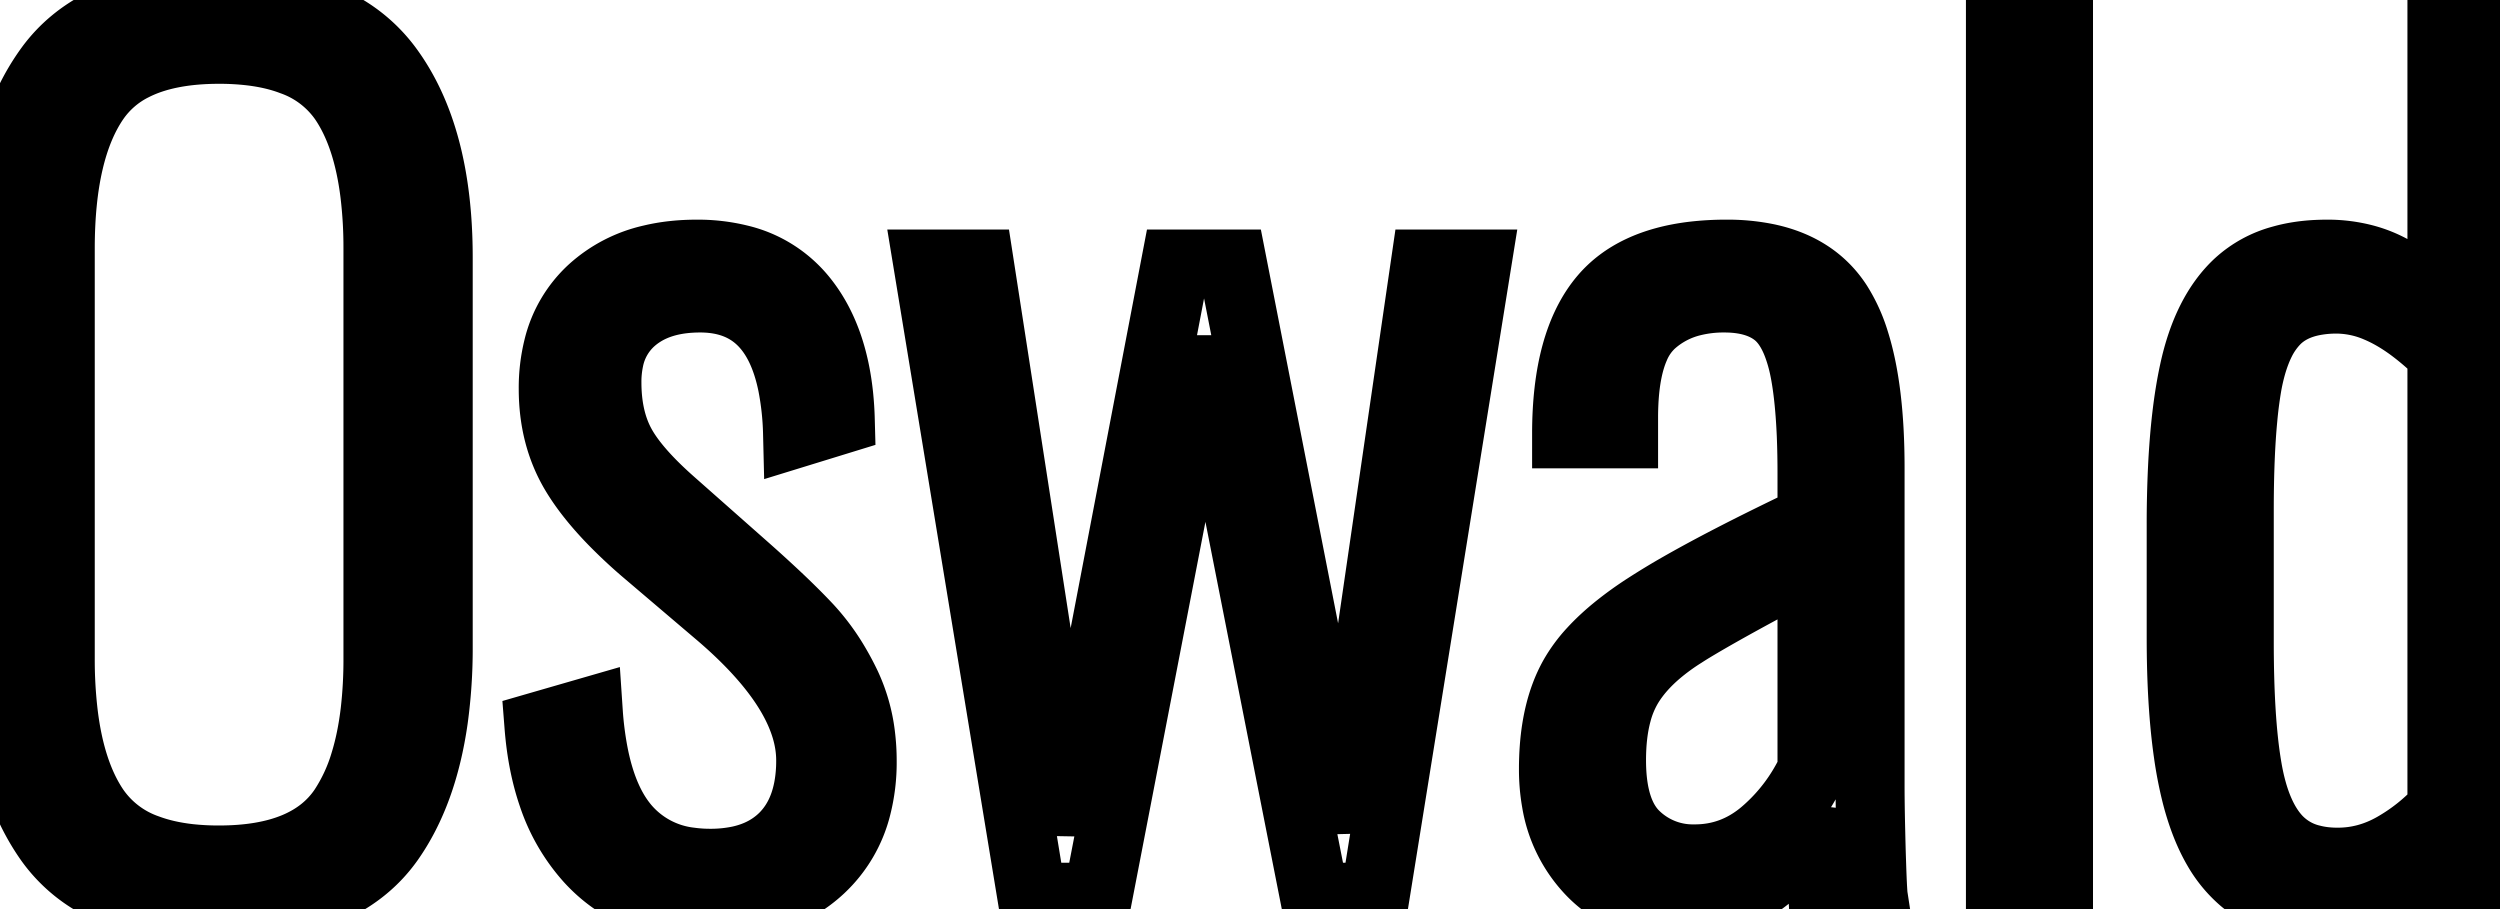 <svg width="34.23" height="12.45" viewBox="0 0 34.23 12.45"><title>Oswald</title><g id="svgGroup" stroke-linecap="round" fill-rule="evenodd" font-size="9pt" stroke="#000" stroke-width="0.25mm" fill="none" style="stroke:#000;stroke-width:0.25mm;fill:none"><path d="M 14.13 12.285 L 12.705 3.615 L 13.41 3.615 L 14.61 11.37 L 16.095 3.615 L 16.875 3.615 L 18.39 11.34 L 19.515 3.615 L 20.22 3.615 L 18.825 12.285 L 18 12.285 L 16.5 4.68 L 15.03 12.285 L 14.13 12.285 Z M 7.38 9.945 L 8.055 9.75 A 4.787 4.787 0 0 0 8.125 10.305 Q 8.242 10.922 8.519 11.279 A 1.398 1.398 0 0 0 8.55 11.318 A 1.372 1.372 0 0 0 9.45 11.802 A 1.987 1.987 0 0 0 9.72 11.82 A 1.9 1.9 0 0 0 10.13 11.779 Q 10.397 11.72 10.595 11.577 A 1.105 1.105 0 0 0 10.74 11.453 Q 11.071 11.114 11.098 10.516 A 2.397 2.397 0 0 0 11.1 10.41 Q 11.1 9.545 10.031 8.566 A 7.142 7.142 0 0 0 9.825 8.385 L 8.82 7.53 A 6.799 6.799 0 0 1 8.41 7.147 Q 8.06 6.79 7.868 6.465 Q 7.575 5.97 7.575 5.325 A 2.285 2.285 0 0 1 7.641 4.761 A 1.576 1.576 0 0 1 8.108 3.968 A 1.794 1.794 0 0 1 8.917 3.549 Q 9.203 3.48 9.54 3.48 A 2.371 2.371 0 0 1 10.124 3.548 A 1.582 1.582 0 0 1 10.98 4.08 Q 11.397 4.585 11.484 5.419 A 4.296 4.296 0 0 1 11.505 5.745 L 10.92 5.925 A 3.964 3.964 0 0 0 10.848 5.263 Q 10.609 4.093 9.608 4.08 A 1.74 1.74 0 0 0 9.585 4.08 Q 9.088 4.08 8.765 4.296 A 1.088 1.088 0 0 0 8.655 4.38 A 0.973 0.973 0 0 0 8.34 4.928 A 1.469 1.469 0 0 0 8.31 5.235 Q 8.31 5.721 8.491 6.07 A 1.375 1.375 0 0 0 8.498 6.083 Q 8.685 6.435 9.195 6.885 L 10.23 7.8 A 18.808 18.808 0 0 1 10.565 8.104 Q 10.713 8.241 10.837 8.364 A 7.845 7.845 0 0 1 11.063 8.595 A 2.938 2.938 0 0 1 11.454 9.129 A 3.541 3.541 0 0 1 11.588 9.383 A 2.233 2.233 0 0 1 11.782 10.055 A 2.84 2.84 0 0 1 11.805 10.425 A 2.446 2.446 0 0 1 11.731 11.042 A 1.725 1.725 0 0 1 11.235 11.888 Q 10.678 12.408 9.736 12.42 A 3.52 3.52 0 0 1 9.69 12.42 Q 8.67 12.42 8.07 11.76 A 2.475 2.475 0 0 1 7.566 10.89 Q 7.421 10.468 7.38 9.945 Z M 24.81 7.11 L 24.81 6.495 A 12.856 12.856 0 0 0 24.8 5.958 Q 24.779 5.47 24.719 5.132 A 3.231 3.231 0 0 0 24.698 5.025 A 2.175 2.175 0 0 0 24.622 4.755 Q 24.511 4.441 24.323 4.29 Q 24.06 4.08 23.61 4.08 A 1.785 1.785 0 0 0 23.167 4.132 A 1.291 1.291 0 0 0 22.613 4.425 A 0.934 0.934 0 0 0 22.387 4.751 Q 22.258 5.047 22.235 5.51 A 4.189 4.189 0 0 0 22.23 5.715 L 22.23 5.94 L 21.45 5.94 Q 21.45 4.68 21.96 4.08 Q 22.363 3.606 23.179 3.506 A 3.82 3.82 0 0 1 23.64 3.48 A 2.676 2.676 0 0 1 24.197 3.534 Q 24.845 3.672 25.163 4.163 A 2.12 2.12 0 0 1 25.396 4.675 Q 25.605 5.333 25.605 6.405 L 25.605 10.77 A 17.208 17.208 0 0 0 25.606 10.942 Q 25.608 11.135 25.614 11.389 A 59.617 59.617 0 0 0 25.62 11.633 A 39.045 39.045 0 0 0 25.626 11.822 Q 25.637 12.158 25.647 12.263 A 0.597 0.597 0 0 0 25.65 12.285 L 24.96 12.285 A 4.228 4.228 0 0 0 24.943 12.079 Q 24.933 11.987 24.918 11.885 A 8.484 8.484 0 0 0 24.885 11.67 L 24.825 11.13 Q 24.63 11.685 24.135 12.053 Q 23.64 12.42 23.01 12.42 A 1.88 1.88 0 0 1 22.416 12.33 A 1.551 1.551 0 0 1 21.75 11.895 A 1.8 1.8 0 0 1 21.308 10.978 A 2.53 2.53 0 0 1 21.27 10.53 Q 21.27 9.941 21.43 9.517 A 1.812 1.812 0 0 1 21.54 9.278 A 1.918 1.918 0 0 1 21.807 8.914 Q 21.954 8.754 22.151 8.596 A 4.737 4.737 0 0 1 22.538 8.318 A 9.739 9.739 0 0 1 23.011 8.031 Q 23.538 7.73 24.313 7.35 A 45.09 45.09 0 0 1 24.81 7.11 Z M 29.865 8.73 L 29.865 7.185 A 16.073 16.073 0 0 1 29.882 6.426 Q 29.919 5.644 30.038 5.093 Q 30.21 4.29 30.645 3.885 A 1.432 1.432 0 0 1 31.244 3.558 Q 31.465 3.495 31.729 3.483 A 2.84 2.84 0 0 1 31.86 3.48 A 1.974 1.974 0 0 1 32.384 3.547 A 1.674 1.674 0 0 1 32.768 3.705 Q 33.165 3.93 33.435 4.275 L 33.435 0.135 L 34.23 0.135 L 34.23 12.285 L 33.435 12.285 L 33.435 11.625 A 2.66 2.66 0 0 1 32.956 12.074 A 1.774 1.774 0 0 1 31.905 12.42 Q 31.155 12.42 30.713 12.045 A 1.643 1.643 0 0 1 30.361 11.619 Q 30.247 11.424 30.161 11.179 A 3.557 3.557 0 0 1 30.068 10.868 A 5.424 5.424 0 0 1 29.961 10.314 Q 29.865 9.648 29.865 8.73 Z M 0 8.835 L 0 3.525 Q 0 2.405 0.304 1.621 A 2.973 2.973 0 0 1 0.683 0.923 Q 1.257 0.146 2.506 0.023 A 5.047 5.047 0 0 1 3 0 A 4.438 4.438 0 0 1 3.838 0.074 Q 4.311 0.165 4.671 0.369 A 2.03 2.03 0 0 1 5.31 0.93 Q 6 1.86 6 3.525 L 6 8.85 A 7.095 7.095 0 0 1 5.935 9.844 Q 5.791 10.855 5.333 11.505 Q 4.665 12.45 3 12.45 Q 1.997 12.45 1.356 12.104 A 1.966 1.966 0 0 1 0.668 11.498 Q 0 10.545 0 8.835 Z M 5.175 9.015 L 5.175 3.405 A 6.18 6.18 0 0 0 5.133 2.662 Q 5.035 1.85 4.703 1.365 A 1.441 1.441 0 0 0 4 0.832 Q 3.745 0.735 3.424 0.698 A 3.703 3.703 0 0 0 3 0.675 Q 2.285 0.675 1.826 0.908 A 1.39 1.39 0 0 0 1.298 1.365 Q 0.825 2.055 0.825 3.405 L 0.825 9.015 A 6.317 6.317 0 0 0 0.867 9.767 Q 0.965 10.587 1.298 11.078 A 1.448 1.448 0 0 0 2.013 11.622 Q 2.27 11.718 2.591 11.754 A 3.687 3.687 0 0 0 3 11.775 Q 4.23 11.775 4.703 11.07 A 2.39 2.39 0 0 0 4.995 10.436 Q 5.09 10.126 5.135 9.748 A 6.237 6.237 0 0 0 5.175 9.015 Z M 27.39 12.285 L 27.39 0.135 L 28.185 0.135 L 28.185 12.285 L 27.39 12.285 Z M 33.435 11.07 L 33.435 4.845 A 3.665 3.665 0 0 0 33.018 4.483 Q 32.783 4.31 32.555 4.214 A 1.442 1.442 0 0 0 31.995 4.095 A 1.683 1.683 0 0 0 31.675 4.124 Q 31.351 4.187 31.155 4.388 A 1.15 1.15 0 0 0 30.953 4.678 Q 30.883 4.82 30.832 4.997 A 2.802 2.802 0 0 0 30.765 5.295 A 5.865 5.865 0 0 0 30.71 5.725 Q 30.66 6.248 30.66 6.99 L 30.66 8.79 Q 30.66 9.835 30.763 10.47 A 4.764 4.764 0 0 0 30.773 10.53 Q 30.885 11.175 31.178 11.49 A 0.948 0.948 0 0 0 31.654 11.764 Q 31.806 11.803 31.986 11.805 A 1.824 1.824 0 0 0 32.01 11.805 Q 32.415 11.805 32.783 11.595 Q 33.15 11.385 33.435 11.07 Z M 24.81 10.545 L 24.81 7.695 A 65.824 65.824 0 0 0 24.227 8.004 Q 23.507 8.39 23.125 8.624 A 7.358 7.358 0 0 0 23.04 8.678 A 3.031 3.031 0 0 0 22.697 8.928 Q 22.443 9.144 22.298 9.383 A 1.438 1.438 0 0 0 22.141 9.76 Q 22.065 10.042 22.065 10.41 Q 22.065 11.13 22.395 11.445 A 1.126 1.126 0 0 0 23.19 11.76 A 1.454 1.454 0 0 0 23.205 11.76 Q 23.73 11.76 24.143 11.415 A 2.542 2.542 0 0 0 24.735 10.689 A 2.993 2.993 0 0 0 24.81 10.545 Z" vector-effect="non-scaling-stroke"/></g></svg>
